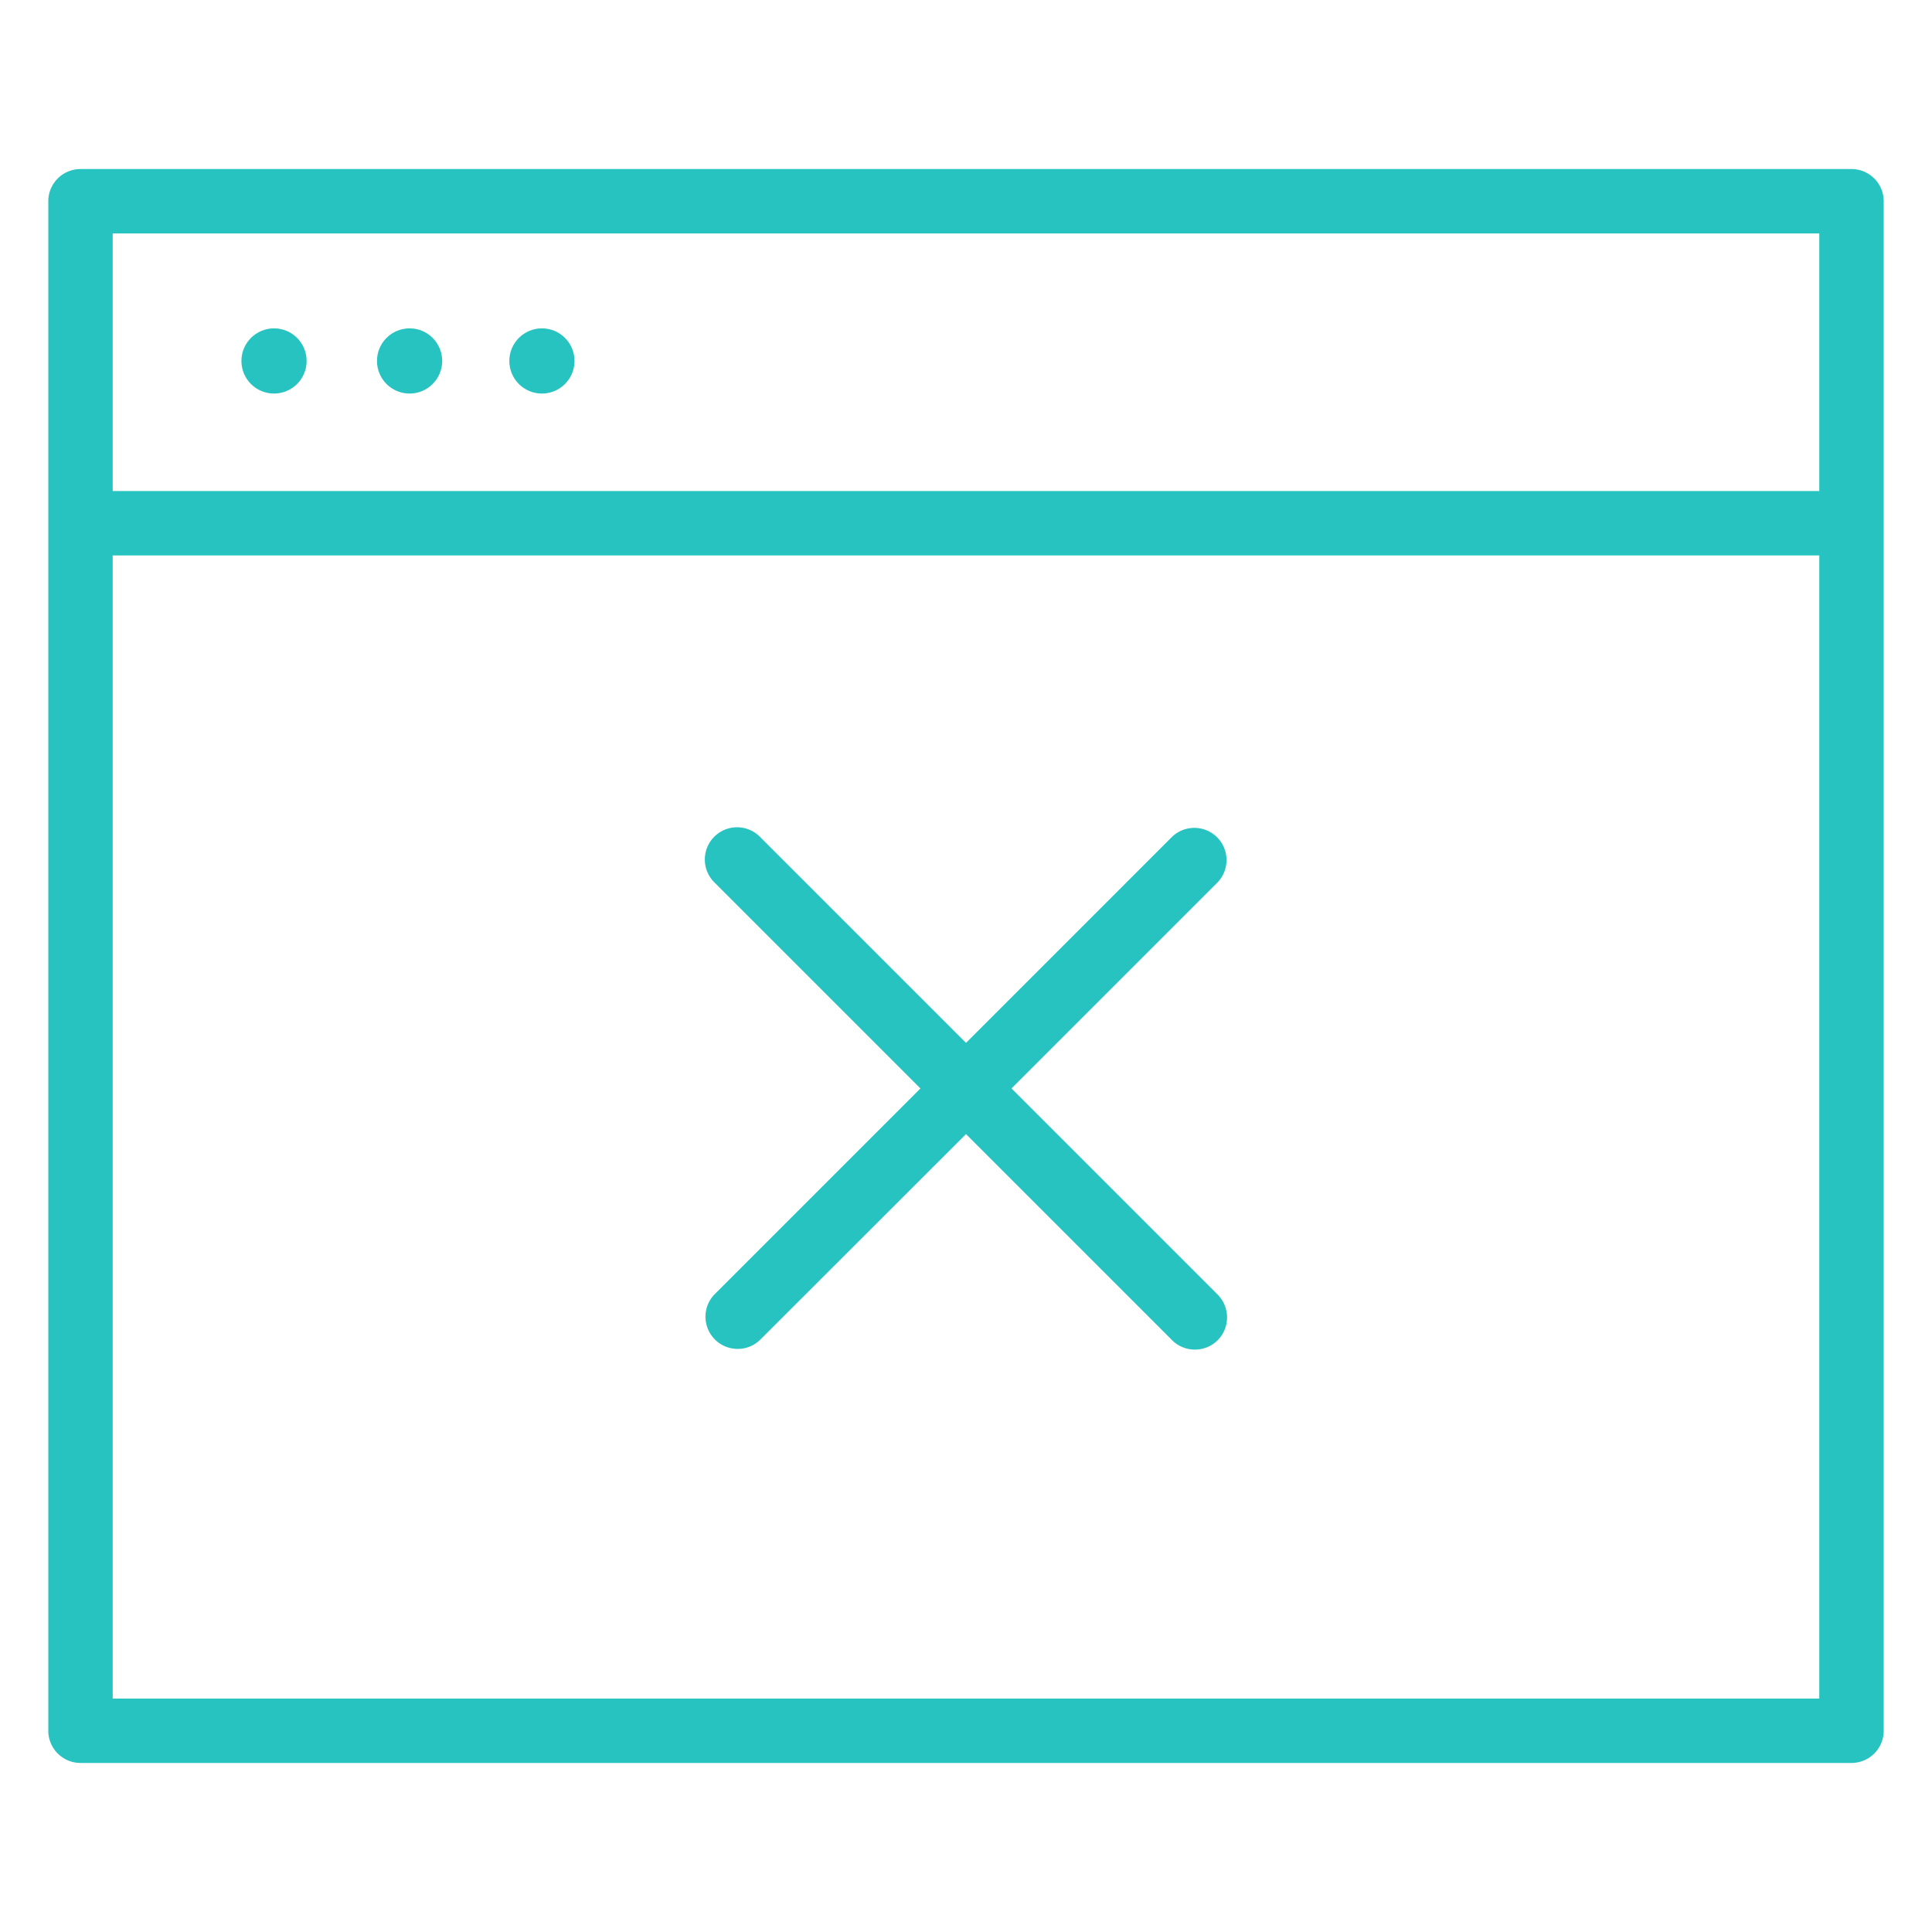 <svg xmlns="http://www.w3.org/2000/svg" baseProfile="tiny" width="512" height="512" viewBox="0 0 24 24"><g fill="#27C3C1"><path d="M23 2.1H1a.4.4 0 0 0-.4.4v19c0 .221.18.4.4.4h22a.4.4 0 0 0 .4-.4v-19a.4.4 0 0 0-.4-.4zm-.4.8v3.2H1.4V2.9h21.2zM1.4 21.1V6.9h21.2v14.2H1.4z"/><circle cx="3.404" cy="4.484" r=".405"/><circle cx="5.088" cy="4.484" r=".405"/><circle cx="6.732" cy="4.484" r=".405"/><path d="M15.126 16.082l-2.561-2.561 2.561-2.561a.4.4 0 0 0-.565-.566L12 12.955l-2.561-2.561a.4.4 0 0 0-.566.566l2.561 2.561-2.56 2.56a.4.4 0 0 0 .565.566L12 14.088l2.561 2.561c.155.155.41.155.565 0a.402.402 0 0 0 0-.567z"/></g></svg>